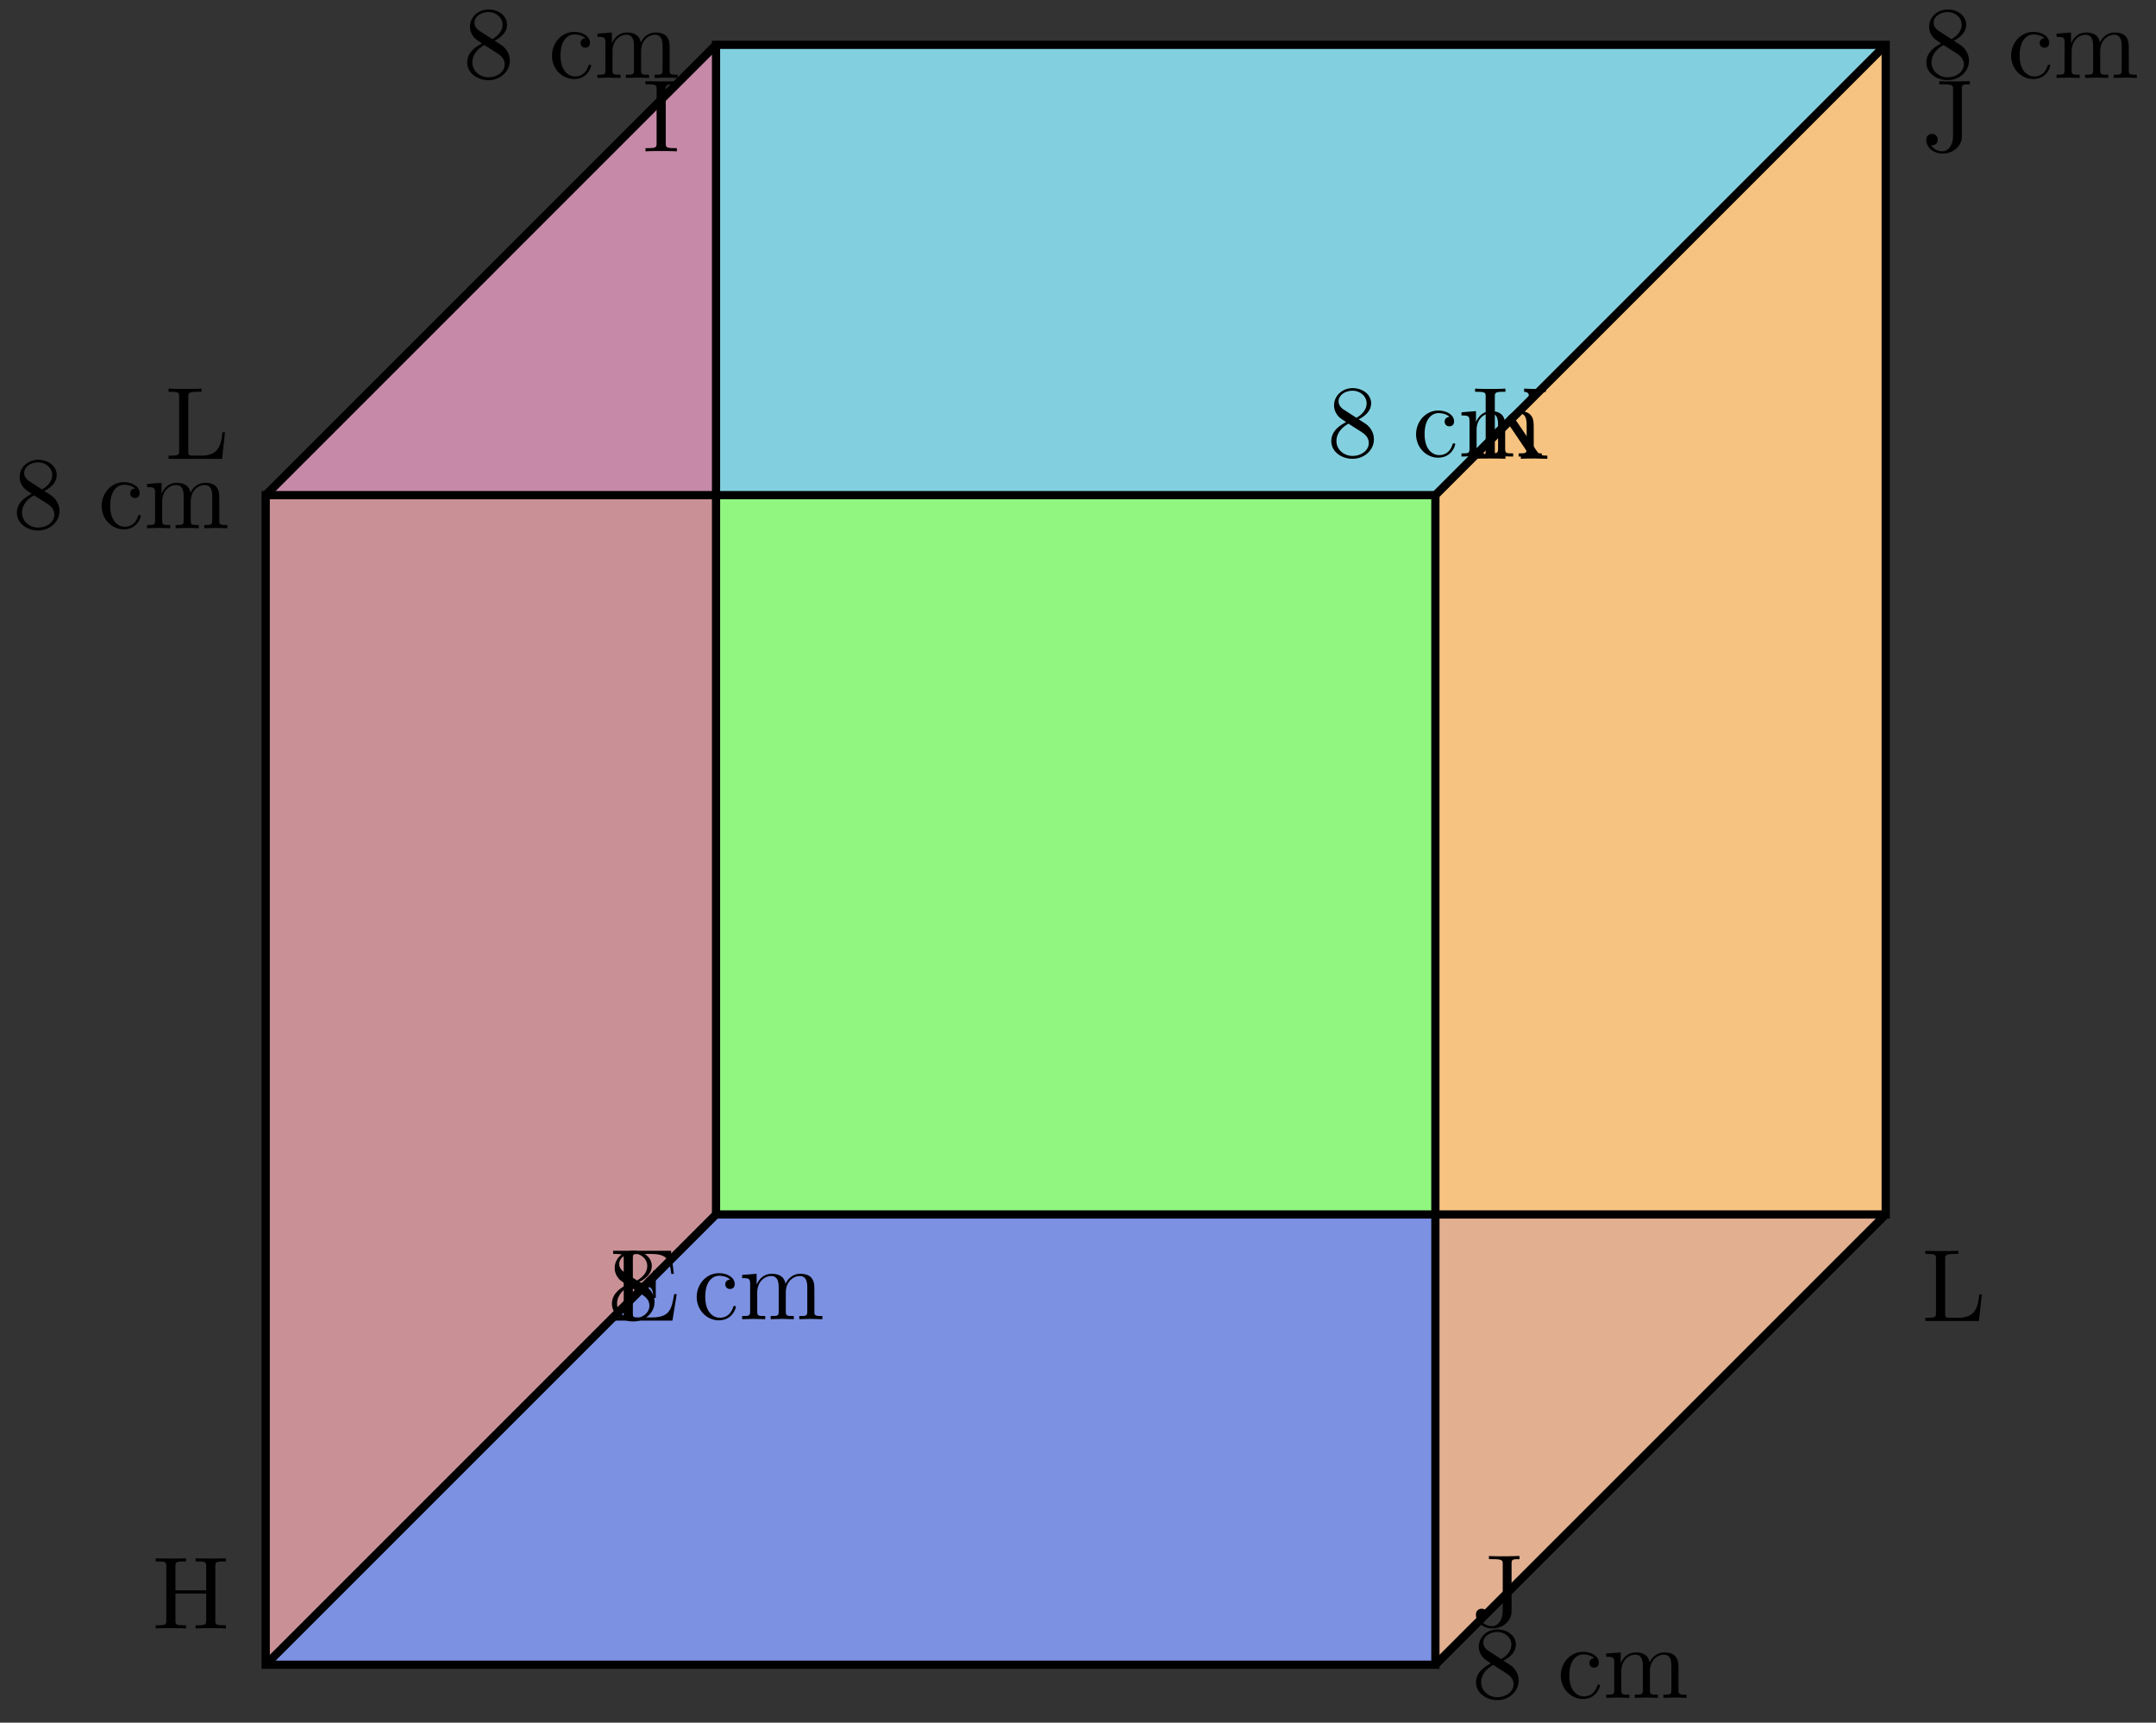 <svg xmlns="http://www.w3.org/2000/svg" xmlns:xlink="http://www.w3.org/1999/xlink" xmlns:inkscape="http://www.inkscape.org/namespaces/inkscape" version="1.1" width="209" height="167" viewBox="0 0 209 167">
<rect x="0" y="0" width="209" height="167" fill="#333333" stroke="none"/>
<defs>
<path id="font_1_51" d="M.457 .168C.457 .204 .446 .249 .408 .291 .389 .312 .373 .322 .309 .362 .381 .399 .43 .451 .43 .517 .43 .609 .341 .666 .25 .666 .15 .666 .069 .592 .069 .499 .069 .481 .071 .436 .113 .389 .124 .377 .161 .352 .186 .335 .128 .306 .042 .25 .042 .151 .042 .045 .144-.022 .249-.022 .362-.022 .457 .061 .457 .168M.386 .517C.386 .46 .347 .412 .287 .377L.163 .457C.117 .487 .113 .521 .113 .538 .113 .599 .178 .641 .249 .641 .322 .641 .386 .589 .386 .517M.407 .132C.407 .058 .332 .006 .25 .006 .164 .006 .092 .068 .092 .151 .092 .209 .124 .273 .209 .32L.332 .242C.36 .223 .407 .193 .407 .132Z"/>
<path id="font_1_43" d="M.415 .119C.415 .129 .405 .129 .402 .129 .393 .129 .391 .125 .389 .119 .36 .026 .295 .014 .258 .014 .205 .014 .117 .057 .117 .218 .117 .381 .199 .423 .252 .423 .261 .423 .324 .422 .359 .386 .318 .383 .312 .353 .312 .34 .312 .314 .33 .294 .358 .294 .384 .294 .404 .311 .404 .341 .404 .409 .328 .448 .251 .448 .126 .448 .034 .34 .034 .216 .034 .088 .133-.011 .249-.011 .383-.011 .415 .109 .415 .119Z"/>
<path id="font_1_75" d="M.813 0V.031C.761 .031 .736 .031 .735 .061V.252C.735 .338 .735 .369 .704 .405 .69 .422 .657 .442 .599 .442 .515 .442 .471 .382 .454 .344 .44 .431 .366 .442 .321 .442 .248 .442 .201 .399 .173 .337V.442L.032 .431V.4C.102 .4 .11 .393 .11 .344V.076C.11 .031 .099 .031 .032 .031V0L.145 .003 .257 0V.031C.19 .031 .179 .031 .179 .076V.26C.179 .364 .25 .42 .314 .42 .377 .42 .388 .366 .388 .309V.076C.388 .031 .377 .031 .31 .031V0L.423 .003 .535 0V.031C.468 .031 .457 .031 .457 .076V.26C.457 .364 .528 .42 .592 .42 .655 .42 .666 .366 .666 .309V.076C.666 .031 .655 .031 .588 .031V0L.701 .003 .813 0Z"/>
<path id="font_1_71" d="M.582 .258H.557C.546 .156 .532 .031 .356 .031H.274C.227 .031 .225 .038 .225 .071V.604C.225 .638 .225 .652 .32 .652H.353V.683C.317 .68 .226 .68 .185 .68 .146 .68 .068 .68 .033 .683V.652H.057C.134 .652 .136 .641 .136 .605V.078C.136 .042 .134 .031 .057 .031H.033V0H.554L.582 .258Z"/>
<path id="font_1_69" d="M.736 0V.031C.682 .031 .661 .035 .631 .079L.4 .419 .58 .592C.588 .6 .641 .651 .722 .652V.683C.696 .68 .664 .68 .637 .68 .601 .68 .544 .68 .51 .683V.652C.55 .651 .556 .628 .556 .619 .556 .603 .546 .593 .538 .586L.225 .287V.605C.225 .641 .227 .652 .304 .652H.328V.683C.293 .68 .219 .68 .181 .68 .143 .68 .068 .68 .033 .683V.652H.057C.134 .652 .136 .641 .136 .605V.078C.136 .042 .134 .031 .057 .031H.033V0C.068 .003 .142 .003 .18 .003 .218 .003 .293 .003 .328 0V.031H.304C.227 .031 .225 .042 .225 .078V.253L.341 .363 .522 .095C.528 .086 .537 .073 .537 .061 .537 .031 .498 .031 .478 .031V0C.513 .003 .583 .003 .621 .003L.736 0Z"/>
<path id="font_1_65" d="M.333 0V.031H.307C.228 .031 .225 .042 .225 .078V.605C.225 .641 .228 .652 .307 .652H.333V.683C.298 .68 .219 .68 .181 .68 .142 .68 .063 .68 .028 .683V.652H.054C.133 .652 .136 .641 .136 .605V.078C.136 .042 .133 .031 .054 .031H.028V0C.063 .003 .142 .003 .18 .003 .219 .003 .298 .003 .333 0Z"/>
<path id="font_1_67" d="M.465 .652V.683L.336 .68C.294 .68 .206 .68 .168 .683V.652H.204C.302 .652 .302 .639 .302 .604V.147C.302 .056 .252 0 .199 0 .193-0 .125-0 .089 .058 .141 .058 .153 .088 .153 .114 .153 .15 .125 .17 .097 .17 .075 .17 .041 .156 .041 .112 .041 .038 .112-.022 .201-.022 .303-.022 .376 .048 .387 .123 .388 .131 .388 .133 .388 .167V.611C.388 .652 .402 .652 .465 .652Z"/>
<path id="font_1_62" d="M.716 0V.031H.692C.615 .031 .613 .042 .613 .078V.605C.613 .641 .615 .652 .692 .652H.716V.683C.681 .68 .607 .68 .569 .68 .531 .68 .456 .68 .421 .683V.652H.445C.522 .652 .524 .641 .524 .605V.371H.225V.605C.225 .641 .227 .652 .304 .652H.328V.683C.293 .68 .219 .68 .181 .68 .143 .68 .068 .68 .033 .683V.652H.057C.134 .652 .136 .641 .136 .605V.078C.136 .042 .134 .031 .057 .031H.033V0C.068 .003 .142 .003 .18 .003 .218 .003 .293 .003 .328 0V.031H.304C.227 .031 .225 .042 .225 .078V.34H.524V.078C.524 .042 .522 .031 .445 .031H.421V0C.456 .003 .53 .003 .568 .003 .606 .003 .681 .003 .716 0Z"/>
<path id="font_1_49" d="M.652 .258H.627C.602 .104 .579 .031 .407 .031H.274C.227 .031 .225 .038 .225 .071V.338H.315C.412 .338 .423 .306 .423 .221H.448V.486H.423C.423 .4 .412 .369 .315 .369H.225V.609C.225 .642 .227 .649 .274 .649H.403C.556 .649 .583 .594 .599 .455H.624L.596 .68H.033V.649H.057C.134 .649 .136 .638 .136 .602V.078C.136 .042 .134 .031 .057 .031H.033V0H.61L.652 .258Z"/>
</defs>
<path transform="matrix(1,0,0,-1,69.411,117.733)" d="M0 0H113.387V113.387H0Z" fill="#fff799" fill-opacity=".8"/>
<path transform="matrix(1,0,0,-1,69.411,117.733)" d="M-43.653-43.653H69.734V69.734H-43.653Z" fill="#80ff80" fill-opacity=".8"/>
<path transform="matrix(1,0,0,-1,69.411,117.733)" d="M0 0H113.387L69.734-43.653H-43.653Z" fill="#8080ff" fill-opacity=".8"/>
<path transform="matrix(1,0,0,-1,69.411,117.733)" d="M113.387 0V113.387L69.734 69.734V-43.653Z" fill="#ffbf80" fill-opacity=".8"/>
<path transform="matrix(1,0,0,-1,69.411,117.733)" d="M113.387 113.387H0L-43.653 69.734H69.734Z" fill="#6dcff6" fill-opacity=".8"/>
<path transform="matrix(1,0,0,-1,69.411,117.733)" d="M0 113.387V0L-43.653-43.653V69.734Z" fill="#df809f" fill-opacity=".8"/>
<path transform="matrix(1,0,0,-1,69.411,117.733)" stroke-width=".797" stroke-linecap="butt" stroke-miterlimit="10" stroke-linejoin="miter" fill="none" stroke="#000000" d="M0 0H113.387V113.387H0Z"/>
<path transform="matrix(1,0,0,-1,69.411,117.733)" stroke-width=".797" stroke-linecap="butt" stroke-miterlimit="10" stroke-linejoin="miter" fill="none" stroke="#000000" d="M-43.653-43.653H69.734V69.734H-43.653Z"/>
<path transform="matrix(1,0,0,-1,69.411,117.733)" stroke-width=".797" stroke-linecap="butt" stroke-miterlimit="10" stroke-linejoin="miter" fill="none" stroke="#000000" d="M0 0-43.653-43.653"/>
<path transform="matrix(1,0,0,-1,69.411,117.733)" stroke-width=".797" stroke-linecap="butt" stroke-miterlimit="10" stroke-linejoin="miter" fill="none" stroke="#000000" d="M113.387 0 69.734-43.653"/>
<path transform="matrix(1,0,0,-1,69.411,117.733)" stroke-width=".797" stroke-linecap="butt" stroke-miterlimit="10" stroke-linejoin="miter" fill="none" stroke="#000000" d="M113.387 113.387 69.734 69.734"/>
<path transform="matrix(1,0,0,-1,69.411,117.733)" stroke-width=".797" stroke-linecap="butt" stroke-miterlimit="10" stroke-linejoin="miter" fill="none" stroke="#000000" d="M0 113.387-43.653 69.734"/>
<use data-text="8" xlink:href="#font_1_51" transform="matrix(9.963,0,0,-9.963,44.87,7.554)"/>
<use data-text="c" xlink:href="#font_1_43" transform="matrix(9.963,0,0,-9.963,53.169,7.554)"/>
<use data-text="m" xlink:href="#font_1_75" transform="matrix(9.963,0,0,-9.963,57.592,7.554)"/>
<use data-text="8" xlink:href="#font_1_51" transform="matrix(9.963,0,0,-9.963,186.318,7.554)"/>
<use data-text="c" xlink:href="#font_1_43" transform="matrix(9.963,0,0,-9.963,194.617,7.554)"/>
<use data-text="m" xlink:href="#font_1_75" transform="matrix(9.963,0,0,-9.963,199.04,7.554)"/>
<use data-text="8" xlink:href="#font_1_51" transform="matrix(9.963,0,0,-9.963,128.634,44.26)"/>
<use data-text="c" xlink:href="#font_1_43" transform="matrix(9.963,0,0,-9.963,136.933,44.26)"/>
<use data-text="m" xlink:href="#font_1_75" transform="matrix(9.963,0,0,-9.963,141.356,44.26)"/>
<use data-text="8" xlink:href="#font_1_51" transform="matrix(9.963,0,0,-9.963,58.9,127.888)"/>
<use data-text="c" xlink:href="#font_1_43" transform="matrix(9.963,0,0,-9.963,67.199,127.888)"/>
<use data-text="m" xlink:href="#font_1_75" transform="matrix(9.963,0,0,-9.963,71.622,127.888)"/>
<use data-text="8" xlink:href="#font_1_51" transform="matrix(9.963,0,0,-9.963,142.665,164.594)"/>
<use data-text="c" xlink:href="#font_1_43" transform="matrix(9.963,0,0,-9.963,150.964,164.594)"/>
<use data-text="m" xlink:href="#font_1_75" transform="matrix(9.963,0,0,-9.963,155.387,164.594)"/>
<use data-text="8" xlink:href="#font_1_51" transform="matrix(9.963,0,0,-9.963,1.216,51.207)"/>
<use data-text="c" xlink:href="#font_1_43" transform="matrix(9.963,0,0,-9.963,9.515,51.207)"/>
<use data-text="m" xlink:href="#font_1_75" transform="matrix(9.963,0,0,-9.963,13.938,51.207)"/>
<use data-text="L" xlink:href="#font_1_71" transform="matrix(9.963,0,0,-9.963,16.011,44.479)"/>
<use data-text="K" xlink:href="#font_1_69" transform="matrix(9.963,0,0,-9.963,142.665,44.479)"/>
<use data-text="I" xlink:href="#font_1_65" transform="matrix(9.963,0,0,-9.963,62.295,14.67)"/>
<use data-text="J" xlink:href="#font_1_67" transform="matrix(9.963,0,0,-9.963,186.318,14.67)"/>
<use data-text="H" xlink:href="#font_1_62" transform="matrix(9.963,0,0,-9.963,14.766,157.867)"/>
<use data-text="J" xlink:href="#font_1_67" transform="matrix(9.963,0,0,-9.963,142.665,157.647)"/>
<use data-text="E" xlink:href="#font_1_49" transform="matrix(9.963,0,0,-9.963,59.107,128.027)"/>
<use data-text="L" xlink:href="#font_1_71" transform="matrix(9.963,0,0,-9.963,186.318,128.057)"/>
</svg>
